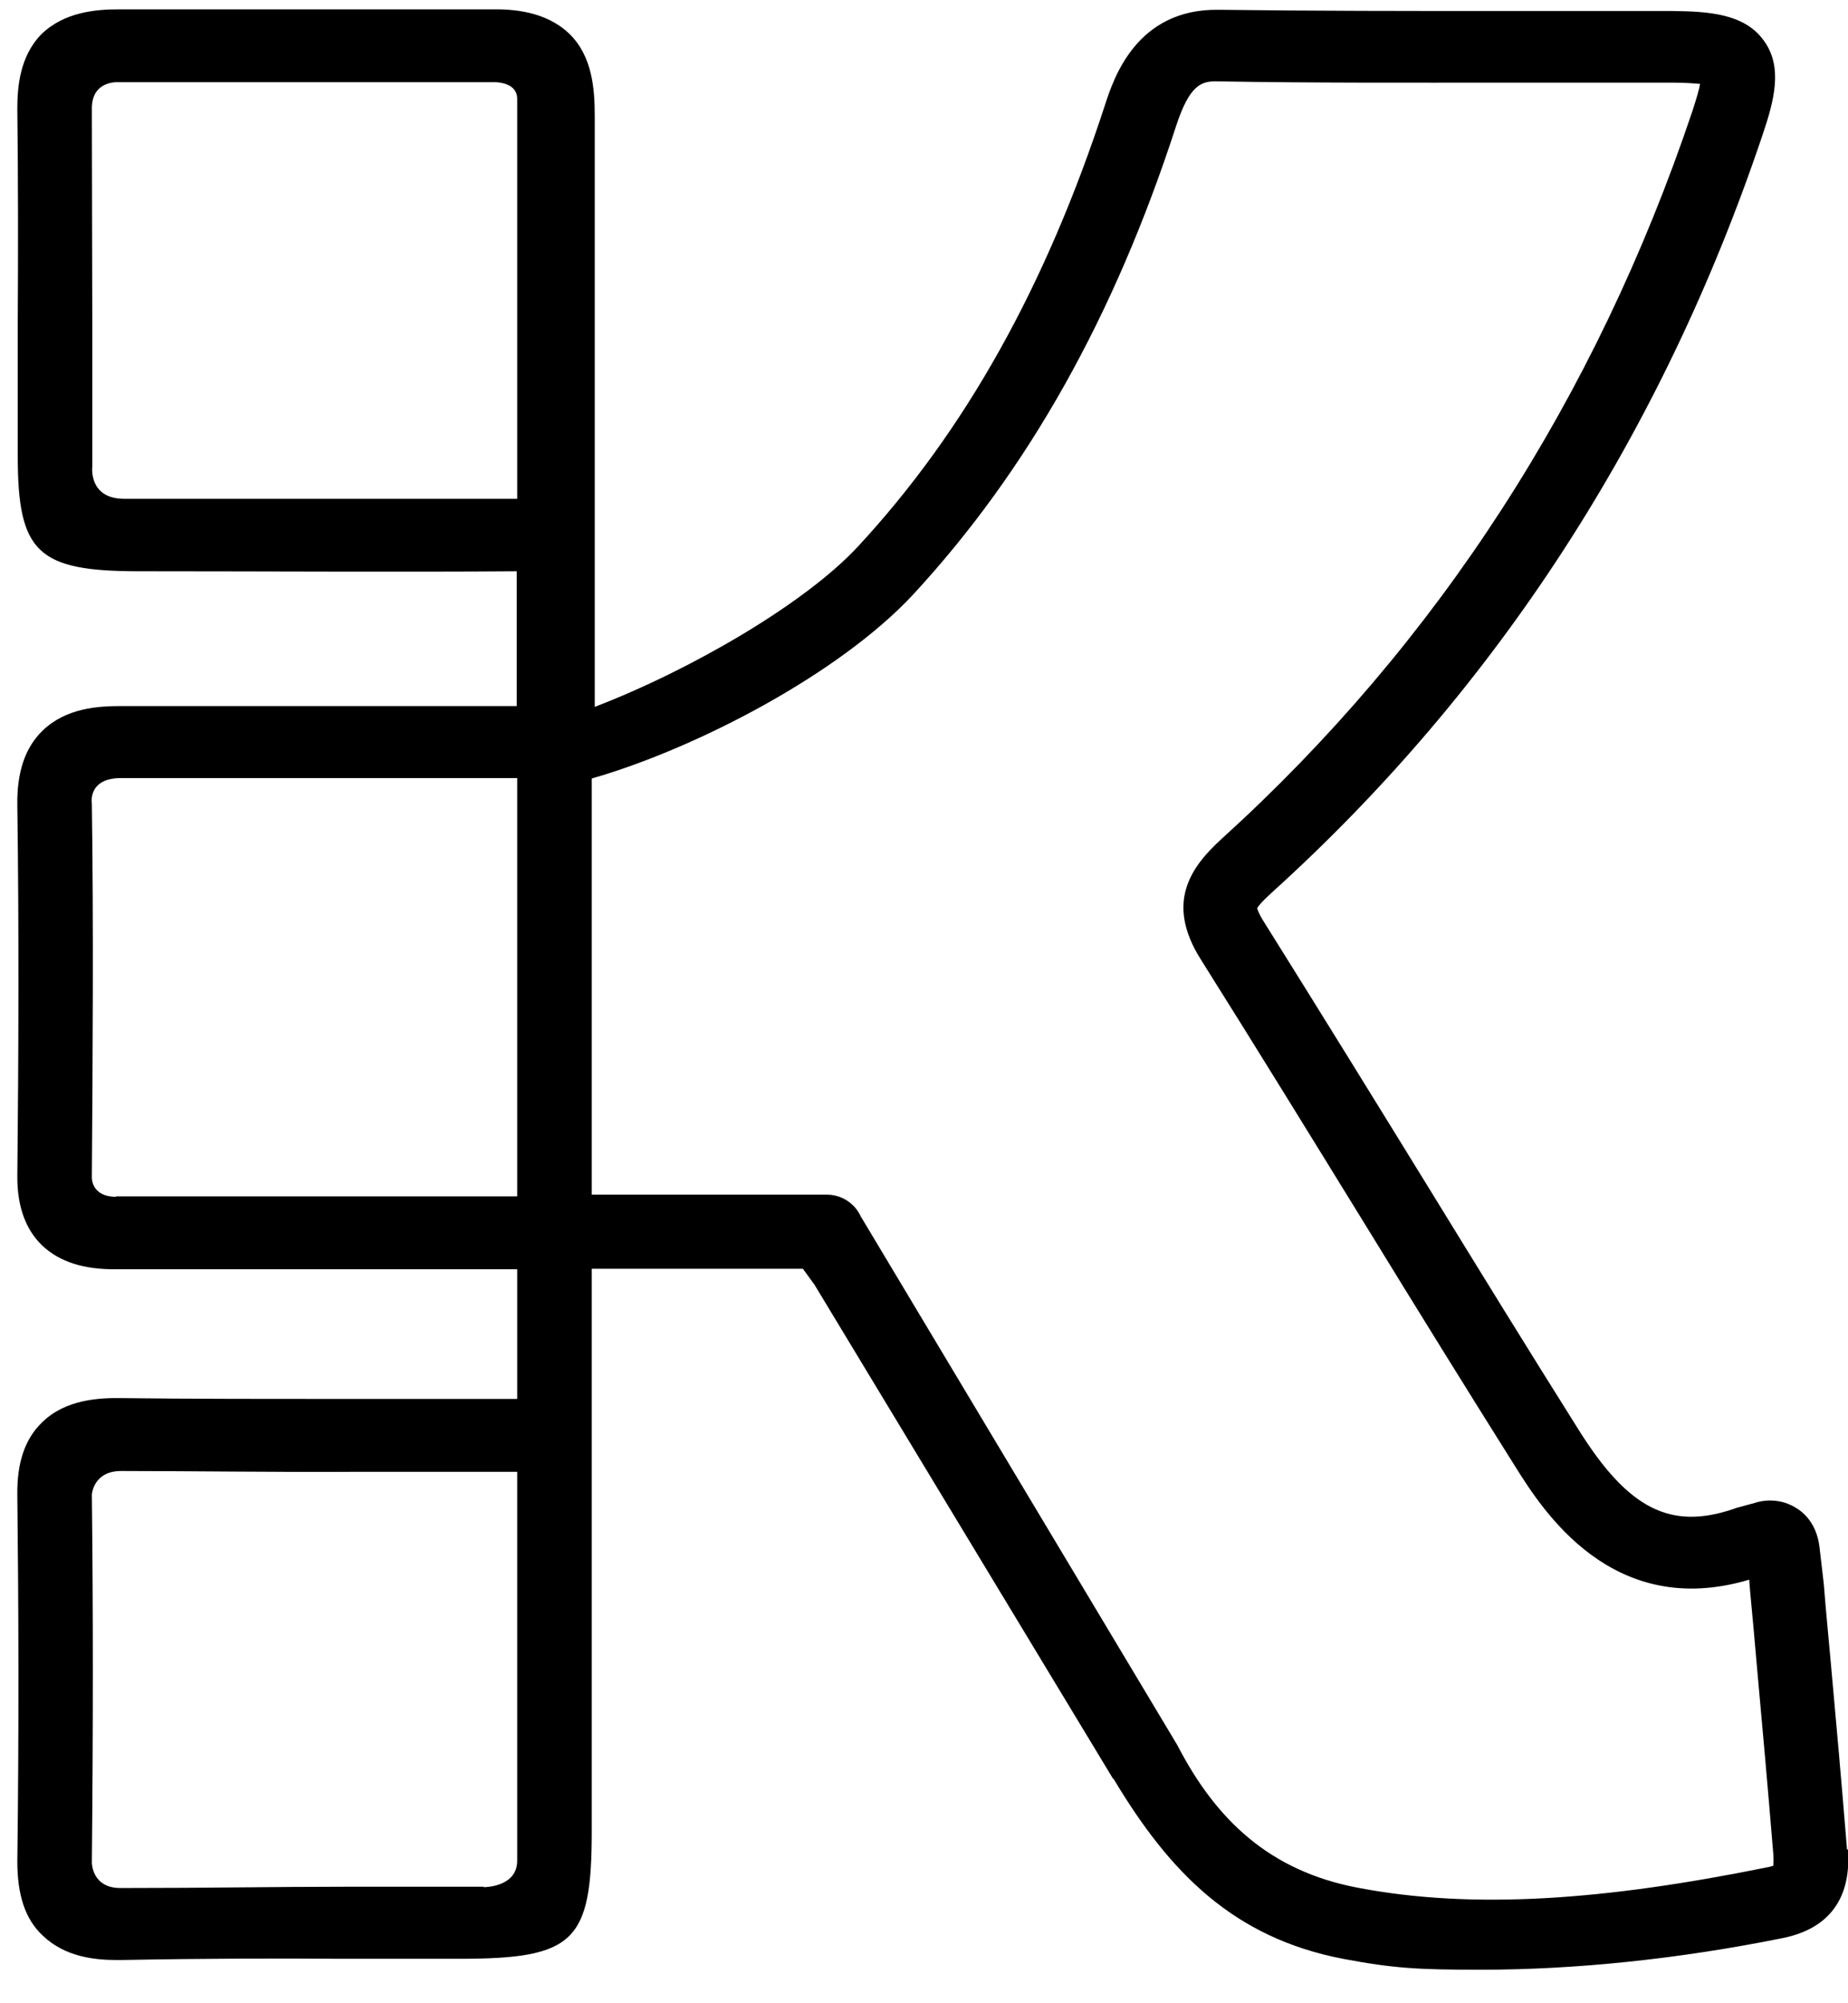 <svg width="48" height="52" viewBox="0 0 48 52" fill="none" xmlns="http://www.w3.org/2000/svg">
<path d="M47.975 48.014C47.83 46.231 47.695 44.722 47.55 43.126C47.494 42.492 47.427 41.836 47.371 41.114L47.259 40.152C47.181 39.529 46.834 39.245 46.621 39.124C46.196 38.873 45.759 38.949 45.569 39.015L45.087 39.146C45.087 39.146 45.054 39.157 45.031 39.168C43.386 39.726 42.289 39.168 41.002 37.112C39.715 35.068 38.428 32.979 37.185 30.956C35.764 28.649 34.286 26.255 32.82 23.915C32.674 23.685 32.663 23.587 32.652 23.587C32.652 23.565 32.719 23.456 33.032 23.171C38.886 17.879 43.173 11.253 45.781 3.501C46.084 2.604 46.319 1.73 45.804 1.041C45.3 0.352 44.371 0.297 43.453 0.286C41.987 0.286 40.521 0.286 39.066 0.286C36.637 0.286 34.118 0.286 31.656 0.254C29.518 0.221 28.925 2.036 28.701 2.725C27.167 7.426 25.074 11.177 22.287 14.184C20.922 15.66 17.956 17.387 15.448 18.349V3.02C15.448 2.32 15.392 1.456 14.777 0.866C14.161 0.286 13.31 0.232 12.74 0.243H3.08C2.498 0.243 1.67 0.308 1.076 0.888C0.506 1.467 0.45 2.276 0.45 2.834C0.472 4.671 0.472 6.541 0.461 8.356C0.461 9.482 0.461 10.707 0.461 11.833C0.461 14.348 0.976 14.829 3.617 14.829H3.774C6.427 14.829 10.591 14.851 13.422 14.829V18.328H3.461H3.147C2.565 18.328 1.714 18.371 1.099 18.973C0.651 19.41 0.438 20.044 0.45 20.897C0.494 24.068 0.483 27.414 0.45 30.552C0.45 31.317 0.662 31.908 1.088 32.323C1.547 32.761 2.185 32.957 3.024 32.947H13.434V36.314C12.18 36.314 10.456 36.314 9.102 36.314C7.165 36.314 4.837 36.314 3.181 36.292C2.576 36.281 1.703 36.325 1.099 36.916C0.651 37.342 0.438 37.965 0.45 38.807C0.483 41.759 0.494 44.854 0.45 48.32C0.45 49.184 0.651 49.818 1.11 50.244C1.681 50.791 2.442 50.878 3.024 50.878C3.069 50.878 3.114 50.878 3.158 50.878C5.453 50.835 7.165 50.835 8.912 50.846C9.695 50.846 10.882 50.846 11.922 50.846C14.922 50.846 15.37 50.408 15.37 47.522C15.37 47.489 15.37 47.467 15.37 47.084V32.935H20.855L21.157 33.351L28.913 46.177H28.925C30.391 48.626 32.047 50.299 34.879 50.846C36.211 51.097 36.838 51.13 38.472 51.13C40.901 51.13 43.587 50.856 46.296 50.31C47.83 50.004 48.065 48.888 47.998 48.003L47.975 48.014ZM3.785 12.948H3.226C2.296 12.948 2.397 12.117 2.397 12.117C2.397 11.002 2.397 9.471 2.397 8.356C2.397 6.541 2.386 4.66 2.386 2.812C2.386 2.069 3.091 2.134 3.091 2.134H12.762C12.762 2.134 13.434 2.08 13.434 2.572V12.948C10.602 12.948 6.438 12.948 3.785 12.948V12.948ZM3.013 31.066C2.364 31.066 2.386 30.563 2.386 30.563C2.408 27.403 2.431 24.046 2.386 20.864C2.386 20.864 2.263 20.197 3.147 20.197H13.434V31.055H3.013V31.066ZM12.572 48.976C12.572 48.976 12.538 48.976 12.527 48.976C11.486 48.976 9.695 48.976 8.923 48.976C7.165 48.976 5.442 49.009 3.125 49.009C2.386 49.009 2.386 48.353 2.386 48.353C2.42 44.865 2.42 41.759 2.386 38.796C2.386 38.796 2.42 38.184 3.147 38.184C4.815 38.184 7.165 38.217 9.113 38.206C10.467 38.206 12.18 38.206 13.434 38.206V47.893C13.434 47.893 13.434 48.265 13.434 48.298C13.434 48.998 12.56 48.987 12.56 48.987L12.572 48.976ZM46.061 48.429C46.061 48.429 45.972 48.462 45.893 48.473C41.685 49.326 38.26 49.577 35.249 48.998C32.977 48.56 31.589 47.248 30.581 45.302L22.354 31.569C22.198 31.23 21.851 31.011 21.481 31.011H15.37V20.208C18.045 19.443 21.795 17.508 23.731 15.419C26.697 12.204 28.936 8.235 30.548 3.271C30.906 2.178 31.219 2.101 31.633 2.112C34.118 2.156 36.637 2.145 39.077 2.145C40.532 2.145 41.998 2.145 43.453 2.145C43.8 2.145 44.024 2.167 44.158 2.178C44.136 2.32 44.069 2.539 43.957 2.889C41.45 10.335 37.342 16.688 31.734 21.772C30.939 22.494 30.257 23.423 31.186 24.899C32.652 27.228 34.118 29.612 35.54 31.919C36.782 33.941 38.081 36.041 39.368 38.086C40.062 39.19 41.875 42.066 45.434 41.005L45.457 41.3C45.524 41.989 45.58 42.645 45.636 43.279C45.781 44.876 45.916 46.373 46.061 48.145C46.072 48.287 46.061 48.364 46.061 48.407V48.429Z" fill="black"/>
</svg>
